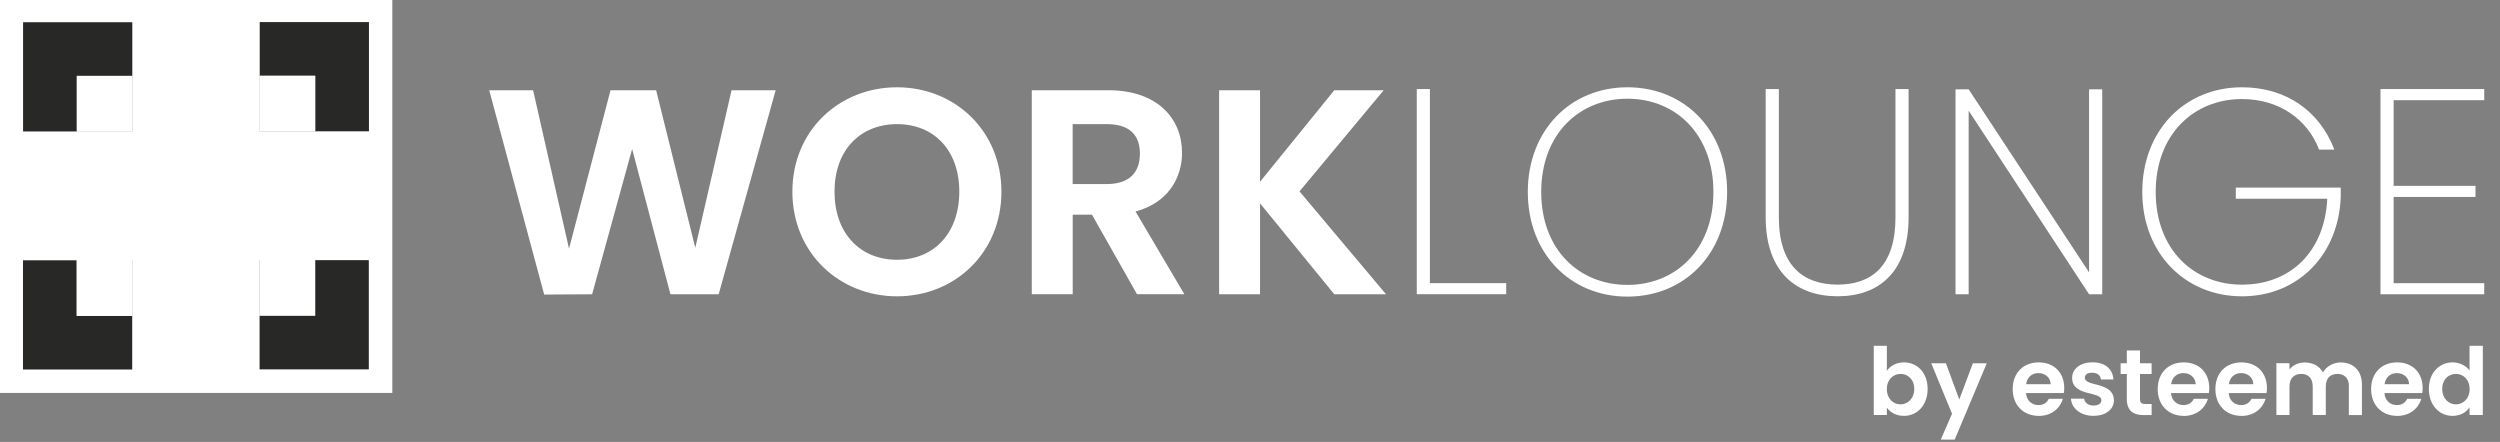 <?xml version="1.0" encoding="UTF-8"?><svg id="Layer_1" xmlns="http://www.w3.org/2000/svg" viewBox="0 0 525.28 92.86"><rect x="0" y="0" width="525.28" height="92.86" fill="#808080" stroke="none"/><defs><style>.cls-1{fill:#fff;}.cls-2{fill:#282827;}</style></defs><g><rect class="cls-1" width="82.43" height="82.56"/><g><rect class="cls-2" x="54.54" y="54.66" width="22.95" height="22.95"/><rect class="cls-1" x="54.48" y="54.6" width="11.76" height="11.76"/></g><g><rect class="cls-2" x="4.85" y="4.67" width="22.95" height="22.95"/><rect class="cls-1" x="16.11" y="15.93" width="11.76" height="11.76"/></g><g><rect class="cls-2" x="54.57" y="4.64" width="22.95" height="22.95"/><rect class="cls-1" x="54.5" y="15.89" width="11.76" height="11.76"/></g><g><rect class="cls-2" x="4.83" y="54.69" width="22.95" height="22.95"/><rect class="cls-1" x="16.08" y="54.63" width="11.76" height="11.76"/></g></g><g><path class="cls-1" d="M102.8,18.96h9.21l7.55,33.29,8.72-33.29h9.58l8.23,33.1,7.62-33.1h9.27l-11.98,42.87h-10.13l-8.05-30.52-8.41,30.52-10.07,.06-11.55-42.93h.01Z"/><path class="cls-1" d="M188.48,62.26c-12.1,0-21.99-9.09-21.99-21.99s9.89-21.93,21.99-21.93,21.93,9.09,21.93,21.93-9.77,21.99-21.93,21.99h0Zm0-7.68c7.74,0,13.08-5.59,13.08-14.31s-5.34-14.19-13.08-14.19-13.14,5.47-13.14,14.19,5.34,14.31,13.14,14.31Z"/><path class="cls-1" d="M232.88,18.96c10.32,0,15.48,5.96,15.48,13.14,0,5.22-2.89,10.5-9.77,12.34l10.26,17.38h-9.95l-9.46-16.71h-4.05v16.71h-8.6V18.96h16.09Zm-.31,7.12h-7.19v12.59h7.19c4.79,0,6.94-2.52,6.94-6.39s-2.15-6.2-6.94-6.2Z"/><path class="cls-1" d="M264.75,42.73v19.1h-8.6V18.96h8.6v19.22l15.6-19.22h10.38l-17.69,21.25,18.18,21.62h-10.87s-15.6-19.1-15.6-19.1Z"/><path class="cls-1" d="M300.44,18.71V59.49h16.03v2.33h-18.79V18.71h2.76Z"/><path class="cls-1" d="M341.95,62.32c-12.04,0-20.94-9.09-20.94-21.99s8.91-21.99,20.94-21.99,20.94,9.03,20.94,21.99-8.91,21.99-20.94,21.99Zm0-2.46c10.13,0,18.06-7.43,18.06-19.53s-7.92-19.59-18.06-19.59-18.12,7.43-18.12,19.59,7.98,19.53,18.12,19.53Z"/><path class="cls-1" d="M371,18.71h2.76v26.96c0,10.26,5.22,14.13,12.34,14.13s12.16-3.87,12.16-14.13V18.71h2.76v26.9c0,11.67-6.33,16.64-14.92,16.64s-15.11-4.97-15.11-16.64V18.71h0Z"/><path class="cls-1" d="M441.7,18.77V61.83h-2.76l-25.3-38.57V61.83h-2.76V18.77h2.76l25.3,38.45V18.77h2.76Z"/><path class="cls-1" d="M490.46,31.43h-3.19c-2.4-6.26-8.29-10.62-16.21-10.62-10.13,0-18.12,7.43-18.12,19.53s7.98,19.47,18.12,19.47,17.38-6.88,17.93-18.06h-19.22v-2.33h22.05v1.84c-.37,12.1-8.84,21-20.76,21s-20.94-9.03-20.94-21.93,8.91-21.99,20.94-21.99c9.33,0,16.34,5.04,19.41,13.08h0Z"/><path class="cls-1" d="M521.97,21.05h-19.04v18h17.2v2.33h-17.2v18.12h19.04v2.33h-21.8V18.71h21.8v2.33h0Z"/></g><g><path class="cls-1" d="M400.05,76.14c2.79,0,4.97,2.18,4.97,5.58s-2.18,5.66-4.97,5.66c-1.71,0-2.93-.79-3.6-1.73v1.55h-2.75v-14.54h2.75v5.25c.67-1,1.95-1.77,3.6-1.77Zm-.73,2.42c-1.47,0-2.87,1.14-2.87,3.2s1.4,3.2,2.87,3.2,2.89-1.18,2.89-3.24-1.4-3.16-2.89-3.16Z"/><path class="cls-1" d="M414.52,76.32h2.93l-6.74,16.04h-2.93l2.36-5.42-4.36-10.61h3.08l2.81,7.61,2.85-7.61h0Z"/><path class="cls-1" d="M428.35,87.38c-3.16,0-5.46-2.2-5.46-5.62s2.24-5.62,5.46-5.62,5.37,2.14,5.37,5.39c0,.35-.02,.71-.08,1.06h-7.96c.14,1.61,1.24,2.52,2.61,2.52,1.18,0,1.83-.59,2.18-1.32h2.97c-.59,2-2.4,3.6-5.09,3.6h0Zm-2.65-6.65h5.17c-.04-1.43-1.18-2.34-2.59-2.34-1.32,0-2.36,.85-2.57,2.34h-.01Z"/><path class="cls-1" d="M439.89,87.38c-2.73,0-4.64-1.59-4.76-3.62h2.77c.1,.83,.86,1.45,1.96,1.45s1.67-.49,1.67-1.12c0-1.95-6.15-.71-6.15-4.7,0-1.81,1.61-3.26,4.3-3.26s4.23,1.44,4.38,3.6h-2.63c-.08-.85-.75-1.42-1.83-1.42-1.02,0-1.55,.41-1.55,1.04,0,1.99,6.03,.75,6.11,4.74,0,1.87-1.63,3.28-4.28,3.28h.01Z"/><path class="cls-1" d="M446.87,78.58h-1.3v-2.26h1.3v-2.69h2.77v2.69h2.44v2.26h-2.44v5.27c0,.73,.29,1.04,1.16,1.04h1.28v2.32h-1.73c-2.08,0-3.48-.88-3.48-3.38v-5.25h0Z"/><path class="cls-1" d="M458.82,87.38c-3.16,0-5.46-2.2-5.46-5.62s2.24-5.62,5.46-5.62,5.37,2.14,5.37,5.39c0,.35-.02,.71-.08,1.06h-7.96c.14,1.61,1.24,2.52,2.61,2.52,1.18,0,1.83-.59,2.18-1.32h2.97c-.59,2-2.4,3.6-5.09,3.6h0Zm-2.65-6.65h5.17c-.04-1.43-1.18-2.34-2.59-2.34-1.32,0-2.36,.85-2.57,2.34h-.01Z"/><path class="cls-1" d="M470.94,87.38c-3.16,0-5.46-2.2-5.46-5.62s2.24-5.62,5.46-5.62,5.37,2.14,5.37,5.39c0,.35-.02,.71-.08,1.06h-7.96c.14,1.61,1.24,2.52,2.61,2.52,1.18,0,1.83-.59,2.18-1.32h2.97c-.59,2-2.4,3.6-5.09,3.6h0Zm-2.65-6.65h5.17c-.04-1.43-1.18-2.34-2.59-2.34-1.32,0-2.36,.85-2.57,2.34h-.01Z"/><path class="cls-1" d="M493.54,81.19c0-1.73-.96-2.63-2.42-2.63s-2.44,.9-2.44,2.63v6.01h-2.75v-6.01c0-1.73-.96-2.63-2.42-2.63s-2.46,.9-2.46,2.63v6.01h-2.75v-10.89h2.75v1.32c.69-.9,1.85-1.47,3.2-1.47,1.69,0,3.08,.73,3.83,2.08,.71-1.24,2.14-2.08,3.73-2.08,2.61,0,4.46,1.65,4.46,4.66v6.39h-2.75v-6.01h.02Z"/><path class="cls-1" d="M503.66,87.38c-3.16,0-5.46-2.2-5.46-5.62s2.24-5.62,5.46-5.62,5.37,2.14,5.37,5.39c0,.35-.02,.71-.08,1.06h-7.96c.14,1.61,1.24,2.52,2.61,2.52,1.18,0,1.83-.59,2.18-1.32h2.97c-.59,2-2.4,3.6-5.09,3.6h0Zm-2.65-6.65h5.17c-.04-1.43-1.18-2.34-2.59-2.34-1.32,0-2.36,.85-2.57,2.34h-.01Z"/><path class="cls-1" d="M515.32,76.14c1.43,0,2.81,.67,3.56,1.69v-5.17h2.79v14.54h-2.79v-1.61c-.65,1-1.87,1.79-3.58,1.79-2.77,0-4.97-2.26-4.97-5.66s2.2-5.58,4.99-5.58Zm.69,2.42c-1.47,0-2.87,1.1-2.87,3.16s1.4,3.24,2.87,3.24,2.89-1.14,2.89-3.2-1.38-3.2-2.89-3.2Z"/></g></svg>